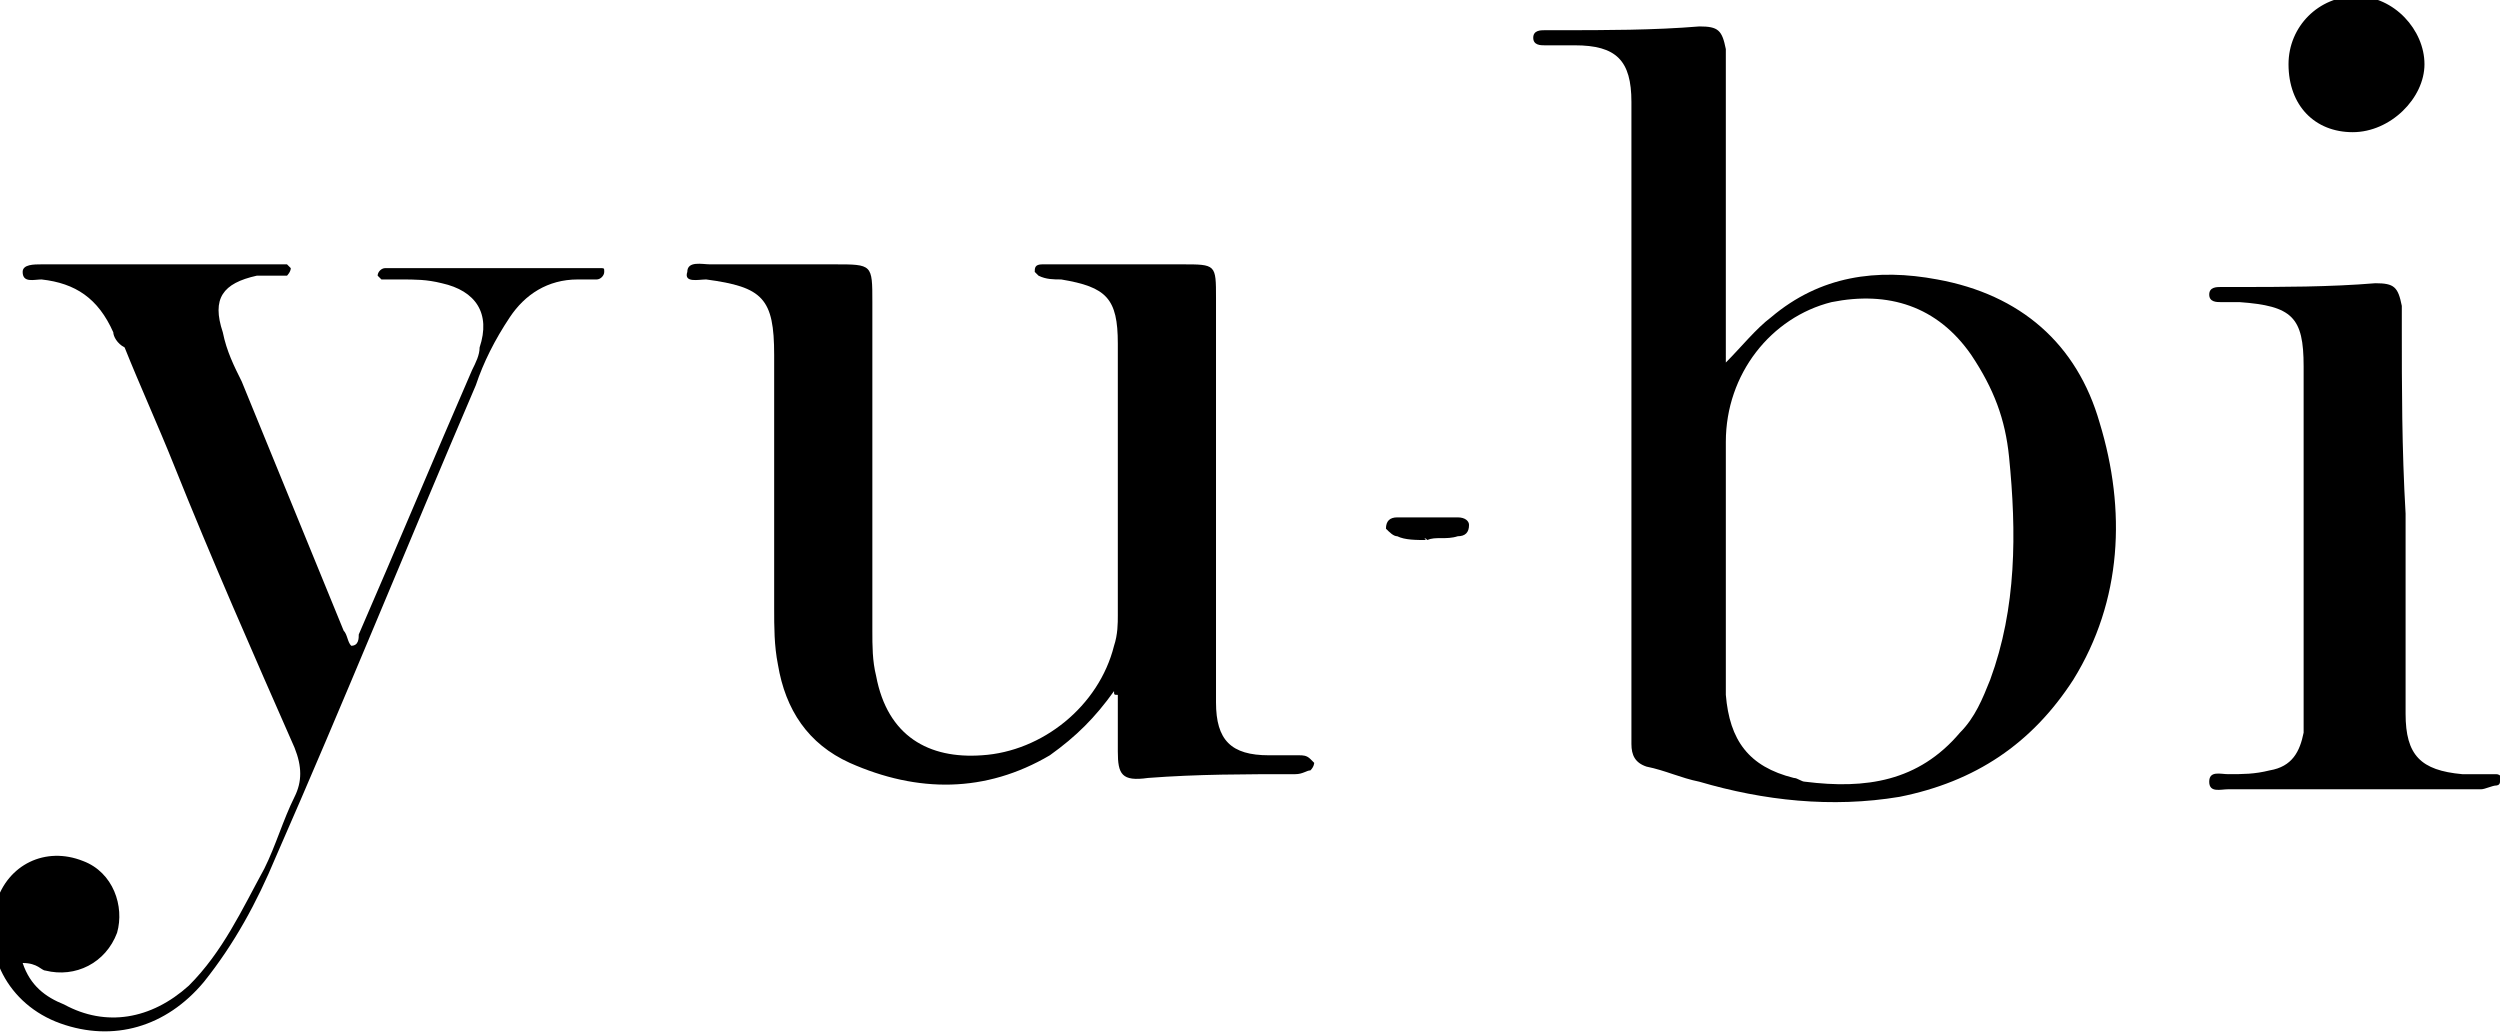<?xml version="1.0" encoding="utf-8"?>
<!-- Generator: Adobe Illustrator 27.0.0, SVG Export Plug-In . SVG Version: 6.00 Build 0)  -->
<svg version="1.1" id="Layer_1" xmlns="http://www.w3.org/2000/svg" xmlns:xlink="http://www.w3.org/1999/xlink" x="0px" y="0px"
	 viewBox="0 0 66.2 27.4" style="enable-background:new 0 0 66.2 27.4;" xml:space="preserve">
<g>
	<path d="M45.7,9.6c0.4-0.4,0.8-0.9,1.2-1.2c1.3-1.1,2.8-1.3,4.4-1c2.2,0.4,3.7,1.7,4.3,3.8c0.7,2.3,0.6,4.7-0.7,6.8
		c-1.1,1.7-2.6,2.7-4.6,3.1c-1.8,0.3-3.6,0.1-5.3-0.4c-0.5-0.1-0.9-0.3-1.4-0.4c-0.3-0.1-0.4-0.3-0.4-0.6c0-0.2,0-0.4,0-0.7
		c0-5.2,0-10.4,0-15.6c0-0.2,0-0.4,0-0.7c0-1.1-0.4-1.5-1.5-1.5c-0.3,0-0.6,0-0.8,0c-0.1,0-0.3,0-0.3-0.2c0-0.2,0.2-0.2,0.3-0.2
		c0.2,0,0.3,0,0.4,0c1.2,0,2.5,0,3.7-0.1c0.5,0,0.6,0.1,0.7,0.6c0,0.2,0,0.3,0,0.5c0,2.4,0,4.8,0,7.1C45.7,9.1,45.7,9.4,45.7,9.6
		L45.7,9.6z M45.7,15c0,1.1,0,2.2,0,3.3c0,0,0,0.1,0,0.1c0.1,1.2,0.6,1.9,1.8,2.2c0.1,0,0.2,0.1,0.3,0.1c1.6,0.2,3,0,4.1-1.3
		c0.4-0.4,0.6-0.9,0.8-1.4c0.7-1.9,0.7-3.9,0.5-5.9c-0.1-1-0.4-1.8-1-2.7C51.3,8.1,50,7.7,48.5,8c-1.6,0.4-2.8,1.9-2.8,3.7
		C45.7,12.8,45.7,13.9,45.7,15L45.7,15z"/>
	<path d="M29.5,18.3c-0.5,0.7-1,1.2-1.7,1.7c-1.7,1-3.5,1-5.3,0.2c-1.1-0.5-1.7-1.4-1.9-2.6c-0.1-0.5-0.1-1-0.1-1.5
		c0-2.2,0-4.4,0-6.7c0-1.5-0.3-1.8-1.8-2c-0.2,0-0.6,0.1-0.5-0.2c0-0.3,0.4-0.2,0.6-0.2c1.1,0,2.2,0,3.3,0c1,0,1,0,1,1
		c0,2.9,0,5.8,0,8.7c0,0.4,0,0.8,0.1,1.2c0.3,1.6,1.4,2.2,2.8,2.1c1.6-0.1,3.1-1.3,3.5-2.9c0.1-0.3,0.1-0.6,0.1-0.8c0-2.3,0-4.7,0-7
		c0-0.1,0-0.1,0-0.2c0-1.2-0.3-1.5-1.5-1.7c-0.2,0-0.4,0-0.6-0.1c0,0-0.1-0.1-0.1-0.1c0-0.1,0-0.2,0.2-0.2c0.2,0,0.3,0,0.5,0
		c1.1,0,2.2,0,3.2,0c0.9,0,0.9,0,0.9,0.9c0,3.3,0,6.6,0,10c0,0.2,0,0.4,0,0.7c0,1,0.4,1.4,1.4,1.4c0.3,0,0.6,0,0.8,0
		c0.1,0,0.2,0,0.3,0.1c0,0,0.1,0.1,0.1,0.1s0,0.1-0.1,0.2c-0.1,0-0.2,0.1-0.4,0.1c-1.3,0-2.6,0-3.9,0.1c-0.7,0.1-0.8-0.1-0.8-0.7
		c0-0.5,0-1,0-1.5C29.5,18.4,29.5,18.4,29.5,18.3z"/>
	<path d="M0.6,25.5c0.2,0.6,0.6,0.9,1.1,1.1C2.8,27.2,4,27,5,26.1c0.9-0.9,1.4-2,2-3.1c0.3-0.6,0.5-1.3,0.8-1.9
		c0.2-0.4,0.2-0.8,0-1.3c-1.1-2.5-2.2-5-3.2-7.5c-0.4-1-0.9-2.1-1.3-3.1C3.1,9.1,3,8.9,3,8.8C2.6,7.9,2,7.5,1.1,7.4
		c-0.2,0-0.5,0.1-0.5-0.2c0-0.2,0.3-0.2,0.5-0.2c2,0,4.1,0,6.1,0c0.1,0,0.3,0,0.4,0c0,0,0.1,0.1,0.1,0.1c0,0.1-0.1,0.2-0.1,0.2
		c-0.3,0-0.5,0-0.8,0C5.9,7.5,5.6,7.9,5.9,8.8C6,9.3,6.2,9.7,6.4,10.1c0.9,2.2,1.8,4.4,2.7,6.6c0.1,0.1,0.1,0.3,0.2,0.4
		c0.2,0,0.2-0.2,0.2-0.3c1-2.3,2-4.7,3-7c0.1-0.2,0.2-0.4,0.2-0.6c0.3-0.9-0.1-1.5-1-1.7c-0.4-0.1-0.7-0.1-1.1-0.1
		c-0.2,0-0.3,0-0.5,0c0,0-0.1-0.1-0.1-0.1c0-0.1,0.1-0.2,0.2-0.2c0.1,0,0.2,0,0.3,0c1.7,0,3.4,0,5.1,0c0.1,0,0.2,0,0.3,0
		c0.1,0,0.1,0,0.1,0.1c0,0.1-0.1,0.2-0.2,0.2c-0.2,0-0.3,0-0.5,0c-0.8,0-1.4,0.4-1.8,1c-0.4,0.6-0.7,1.2-0.9,1.8
		c-1.8,4.2-3.5,8.4-5.3,12.5c-0.5,1.2-1.1,2.3-1.9,3.3c-1,1.2-2.4,1.6-3.8,1.1c-1.4-0.5-2.1-1.9-1.7-3.2c0.3-1,1.3-1.5,2.3-1.1
		c0.8,0.3,1.1,1.2,0.9,1.9c-0.3,0.8-1.1,1.2-1.9,1C1.1,25.7,1,25.5,0.6,25.5L0.6,25.5z"/>
	<path d="M63.7,13.6c0,1.5,0,3,0,4.5c0,0.3,0,0.5,0,0.8c0,1.1,0.4,1.5,1.5,1.6c0.3,0,0.6,0,0.9,0c0.1,0,0.2,0.1,0.1,0.2
		c0,0.1-0.1,0.1-0.1,0.1c-0.1,0-0.3,0.1-0.4,0.1c-2.2,0-4.4,0-6.7,0c-0.2,0-0.5,0.1-0.5-0.2c0-0.3,0.3-0.2,0.5-0.2
		c0.4,0,0.7,0,1.1-0.1c0.6-0.1,0.8-0.5,0.9-1c0-0.3,0-0.6,0-0.8c0-3,0-5.9,0-8.9c0-1.3-0.3-1.6-1.7-1.7c-0.2,0-0.3,0-0.5,0
		c-0.1,0-0.3,0-0.3-0.2c0-0.2,0.2-0.2,0.3-0.2c0.1,0,0.3,0,0.4,0c1.2,0,2.5,0,3.7-0.1c0.5,0,0.6,0.1,0.7,0.6c0,0.2,0,0.4,0,0.6
		C63.6,10.2,63.6,11.9,63.7,13.6L63.7,13.6z"/>
	<path d="M62.3,3.5c-1,0-1.7-0.7-1.7-1.8c0-1,0.8-1.8,1.8-1.8c1,0,1.8,0.9,1.8,1.8S63.3,3.5,62.3,3.5L62.3,3.5z"/>
	<path d="M37.8,14.3c-0.3,0-0.6,0-0.8-0.1c-0.1,0-0.2-0.1-0.3-0.2c0-0.2,0.1-0.3,0.3-0.3c0.5,0,1.1,0,1.6,0c0.2,0,0.3,0.1,0.3,0.2
		c0,0.2-0.1,0.3-0.3,0.3C38.3,14.3,38,14.2,37.8,14.3C37.7,14.2,37.7,14.3,37.8,14.3L37.8,14.3z"/>
</g>
</svg>
